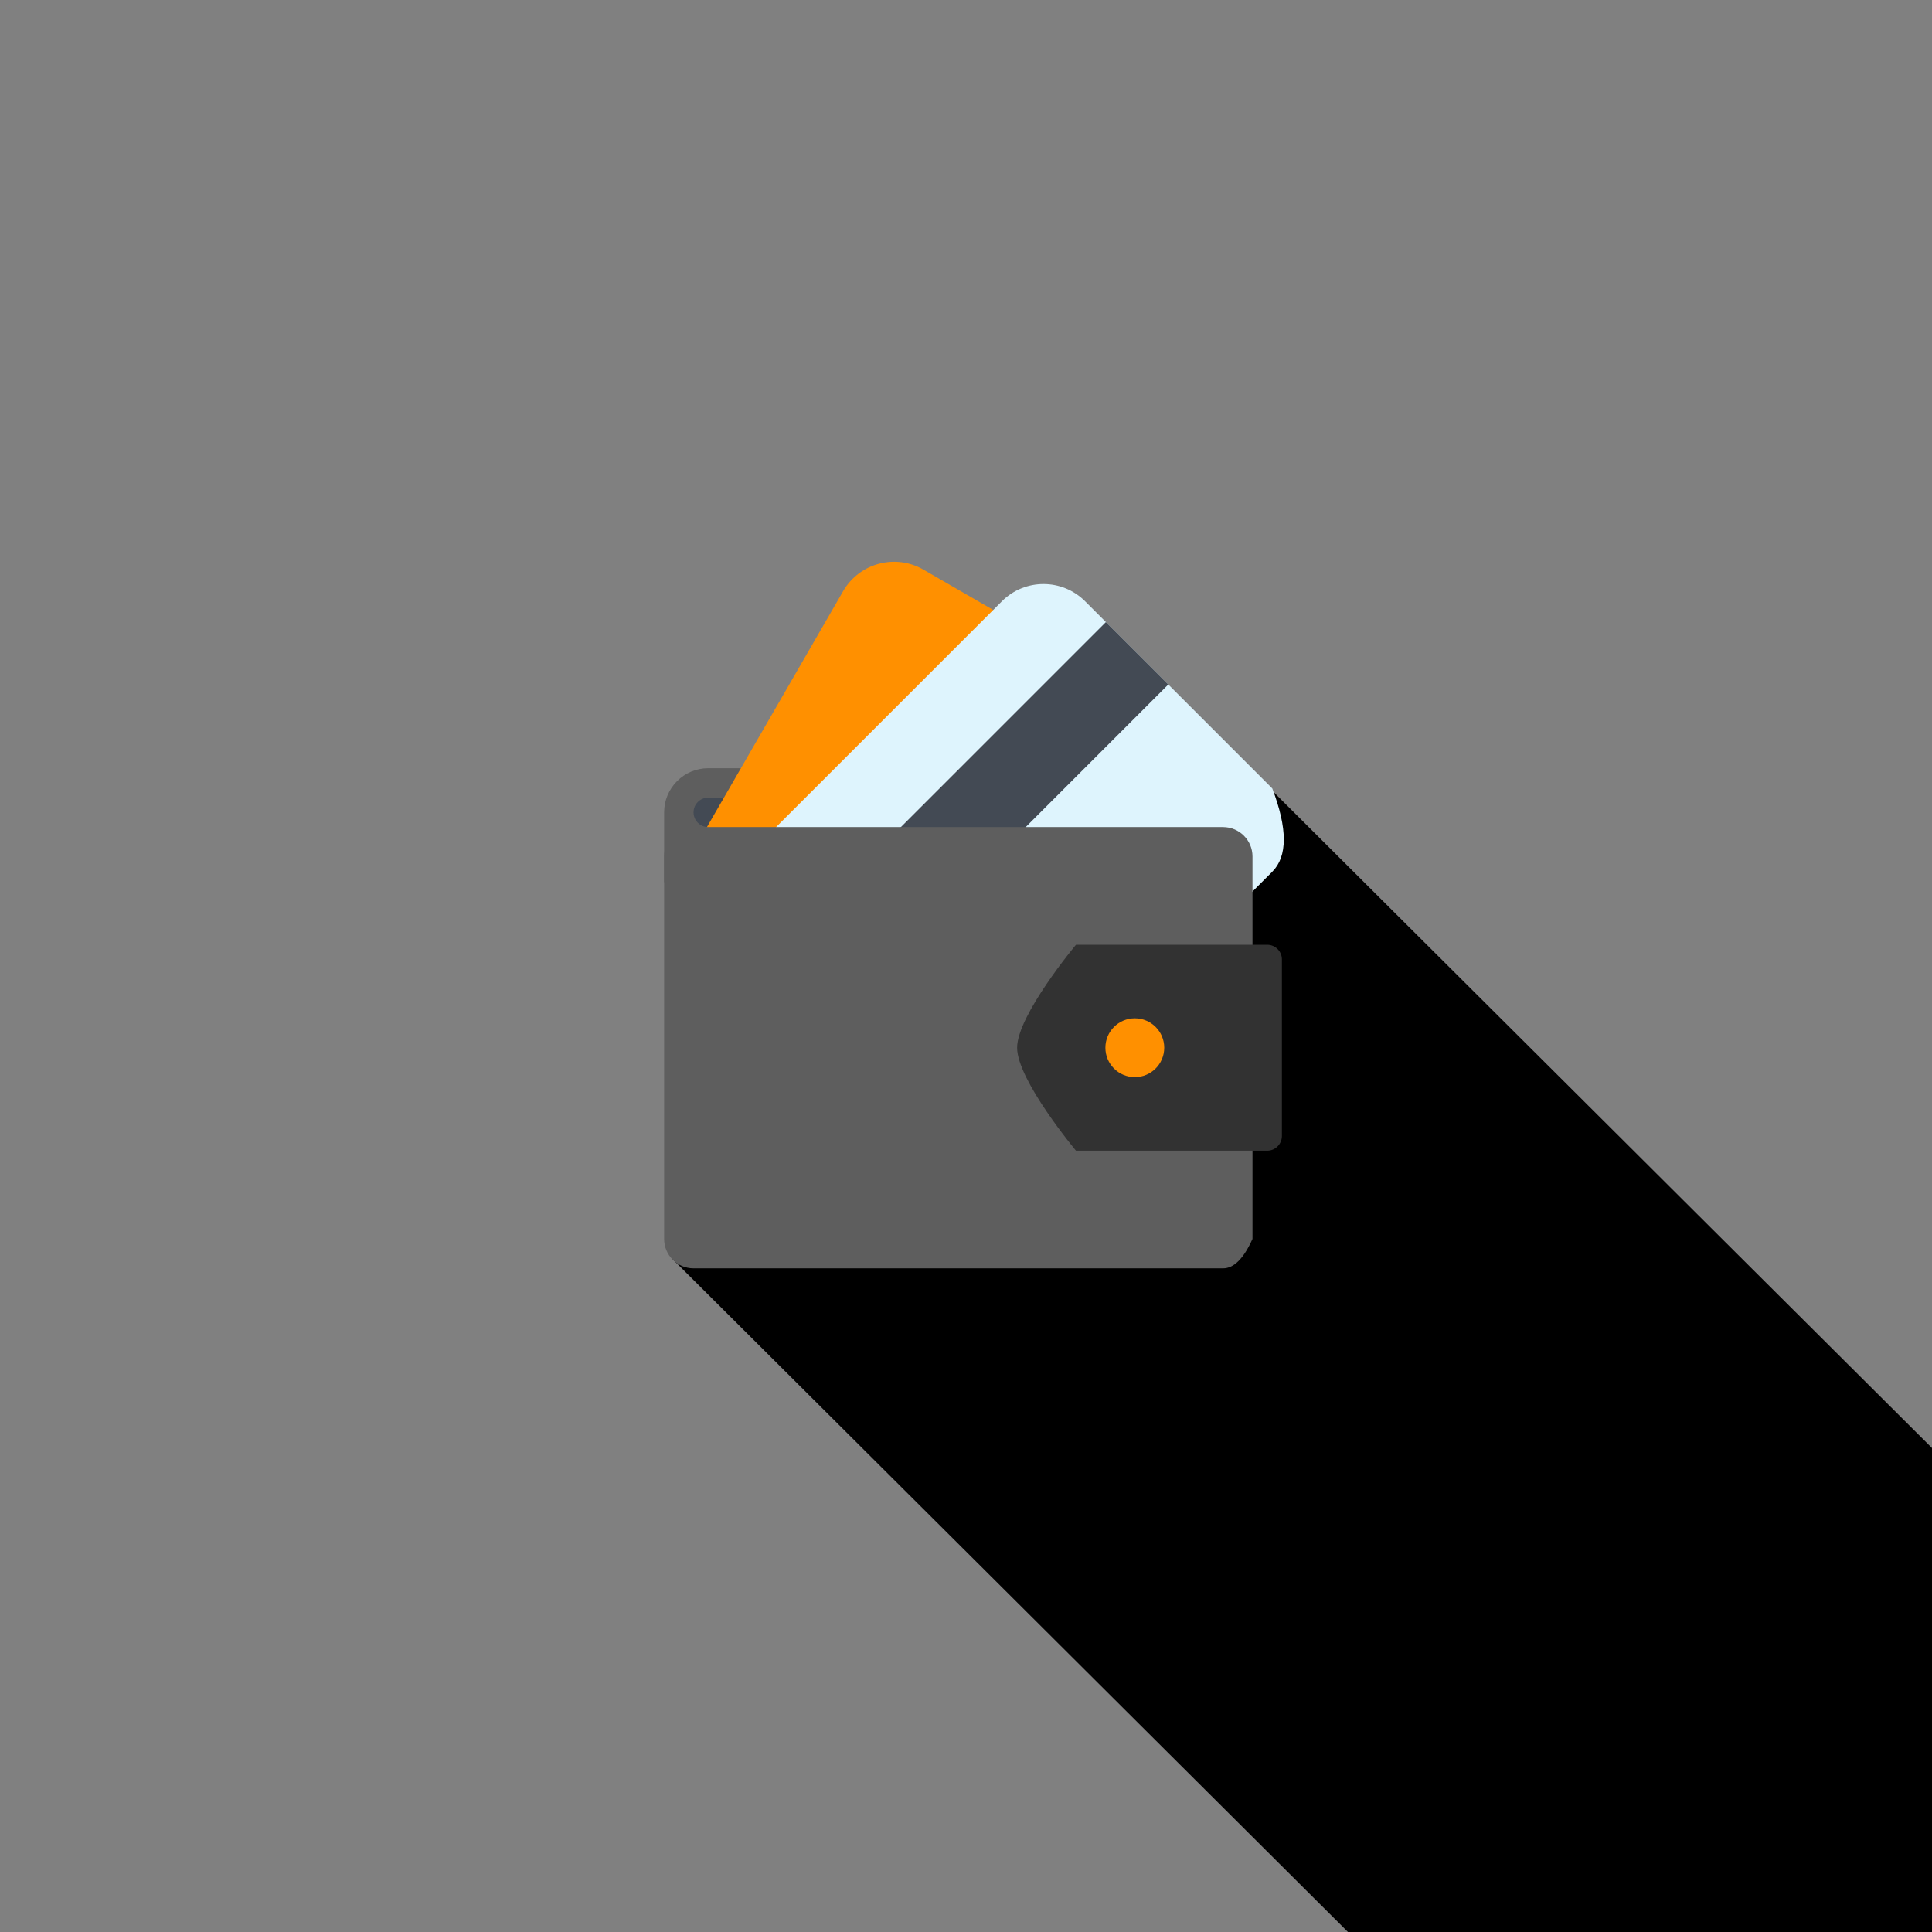 <?xml version="1.0" encoding="UTF-8" standalone="no"?>
<!DOCTYPE svg PUBLIC "-//W3C//DTD SVG 1.1//EN" "http://www.w3.org/Graphics/SVG/1.1/DTD/svg11.dtd">
<svg version="1.1" xmlns="http://www.w3.org/2000/svg" xmlns:xlink="http://www.w3.org/1999/xlink" preserveAspectRatio="xMidYMid meet" viewBox="0 0 1400 1400" width="1400" height="1400"><rect x="0" y="0" width="1400" height="1400" fill="#808080" stroke="none"/><defs><path d="M487.26 912.31L873.42 524.69L1678.15 1326.4L1291.99 1714.02L487.26 912.31Z" id="h2uAmjTuGb"></path><path d="M491.91 588.65C491.91 576.9 501.47 567.34 513.23 567.34C524.98 567.34 534.55 576.9 534.55 588.65C534.55 600.42 524.98 609.98 513.23 609.98C501.47 609.98 491.91 600.42 491.91 588.65Z" id="a2nBwfAfMi"></path><path d="M896.91 578L896.91 556.68C666.7 556.68 538.81 556.68 513.23 556.68C495.56 556.68 481.25 571 481.25 588.65C481.25 592.03 481.25 608.91 481.25 639.29L502.57 639.29C502.57 627 502.57 620.18 502.57 618.81C505.91 619.98 509.48 620.64 513.23 620.64C527.15 620.64 538.98 611.73 543.37 599.33C540.36 599.33 516.24 599.33 513.23 599.33C507.35 599.33 502.57 594.54 502.57 588.65C502.57 582.78 507.35 578 513.23 578C564.39 578 692.28 578 896.91 578Z" id="a3uWXgBCkX"></path><path d="M850.94 566.97C832.83 598.35 687.88 849.42 669.77 880.8C657.99 901.19 631.92 908.18 611.52 896.39C605.78 893.08 577.05 876.49 525.34 846.64L498.69 622.86C566.05 506.19 603.47 441.37 610.95 428.4C622.73 408.01 648.8 401.03 669.2 412.8C680.27 419.2 735.65 451.18 835.33 508.73C853.6 533.96 858.8 553.37 850.94 566.97Z" id="c2Sc3C70IL"></path><path d="M921.96 631.67C896.34 657.29 691.36 862.27 665.73 887.9C649.09 904.55 622.09 904.55 605.44 887.9C598.05 880.5 561.09 843.55 494.57 777.04L497.74 663.97C634.7 527.01 710.79 450.92 726.01 435.7C742.65 419.05 769.65 419.05 786.3 435.7C795.35 444.75 840.57 489.97 921.96 571.37C933.06 600.47 933.06 620.57 921.96 631.67Z" id="f1iAkTKy7J"></path><path d="M537.12 805.49L491.89 760.27L801.37 450.78L846.59 496L537.12 805.49Z" id="beSqRtEde"></path><path d="M886.27 919.08C847.9 919.08 540.94 919.08 502.57 919.08C490.8 919.08 481.25 909.55 481.25 897.77C481.25 870.06 481.25 648.35 481.25 620.64C481.25 608.86 490.8 599.33 502.57 599.33C540.94 599.33 847.9 599.33 886.27 599.33C898.05 599.33 907.6 608.86 907.6 620.64C907.6 639.11 907.6 731.49 907.6 897.77C901.24 911.98 894.13 919.08 886.27 919.08Z" id="a4Cog4gTQ"></path><path d="M918.26 833.82C924.15 833.82 928.91 829.05 928.91 823.16C928.91 810.37 928.91 708.05 928.91 695.25C928.91 689.36 924.15 684.6 918.26 684.6C904.4 684.6 793.55 684.6 779.7 684.6C779.7 684.6 737.04 735.68 737.04 759.21C737.04 782.74 779.7 833.82 779.7 833.82C807.41 833.82 904.4 833.82 918.26 833.82Z" id="i4ZtFzuaTr"></path><path d="M822.32 780.52C810.55 780.52 801.01 770.99 801.01 759.21C801.01 747.43 810.55 737.9 822.32 737.9C834.1 737.9 843.65 747.43 843.65 759.21C843.65 770.99 834.1 780.52 822.32 780.52Z" id="deAOneuaT"></path></defs><g><g><g><use xlink:href="#h2uAmjTuGb" opacity="0.2" fill="#000000" fill-opacity="1"></use></g><g><use xlink:href="#a2nBwfAfMi" opacity="1" fill="#434a54" fill-opacity="1"></use><g><use xlink:href="#a2nBwfAfMi" opacity="1" fill-opacity="0" stroke="#000000" stroke-width="1" stroke-opacity="0"></use></g></g><g><use xlink:href="#a3uWXgBCkX" opacity="1" fill="#5e5e5e" fill-opacity="1"></use><g><use xlink:href="#a3uWXgBCkX" opacity="1" fill-opacity="0" stroke="#000000" stroke-width="1" stroke-opacity="0"></use></g></g><g><use xlink:href="#c2Sc3C70IL" opacity="1" fill="#ff9000" fill-opacity="1"></use><g><use xlink:href="#c2Sc3C70IL" opacity="1" fill-opacity="0" stroke="#000000" stroke-width="1" stroke-opacity="0"></use></g></g><g><use xlink:href="#f1iAkTKy7J" opacity="1" fill="#def4fd" fill-opacity="1"></use><g><use xlink:href="#f1iAkTKy7J" opacity="1" fill-opacity="0" stroke="#000000" stroke-width="1" stroke-opacity="0"></use></g></g><g><use xlink:href="#beSqRtEde" opacity="1" fill="#434a54" fill-opacity="1"></use><g><use xlink:href="#beSqRtEde" opacity="1" fill-opacity="0" stroke="#000000" stroke-width="1" stroke-opacity="0"></use></g></g><g><use xlink:href="#a4Cog4gTQ" opacity="1" fill="#5e5e5e" fill-opacity="1"></use><g><use xlink:href="#a4Cog4gTQ" opacity="1" fill-opacity="0" stroke="#000000" stroke-width="1" stroke-opacity="0"></use></g></g><g><use xlink:href="#i4ZtFzuaTr" opacity="1" fill="#323232" fill-opacity="1"></use><g><use xlink:href="#i4ZtFzuaTr" opacity="1" fill-opacity="0" stroke="#000000" stroke-width="1" stroke-opacity="0"></use></g></g><g><use xlink:href="#deAOneuaT" opacity="1" fill="#ff9000" fill-opacity="1"></use><g><use xlink:href="#deAOneuaT" opacity="1" fill-opacity="0" stroke="#000000" stroke-width="1" stroke-opacity="0"></use></g></g></g></g></svg>